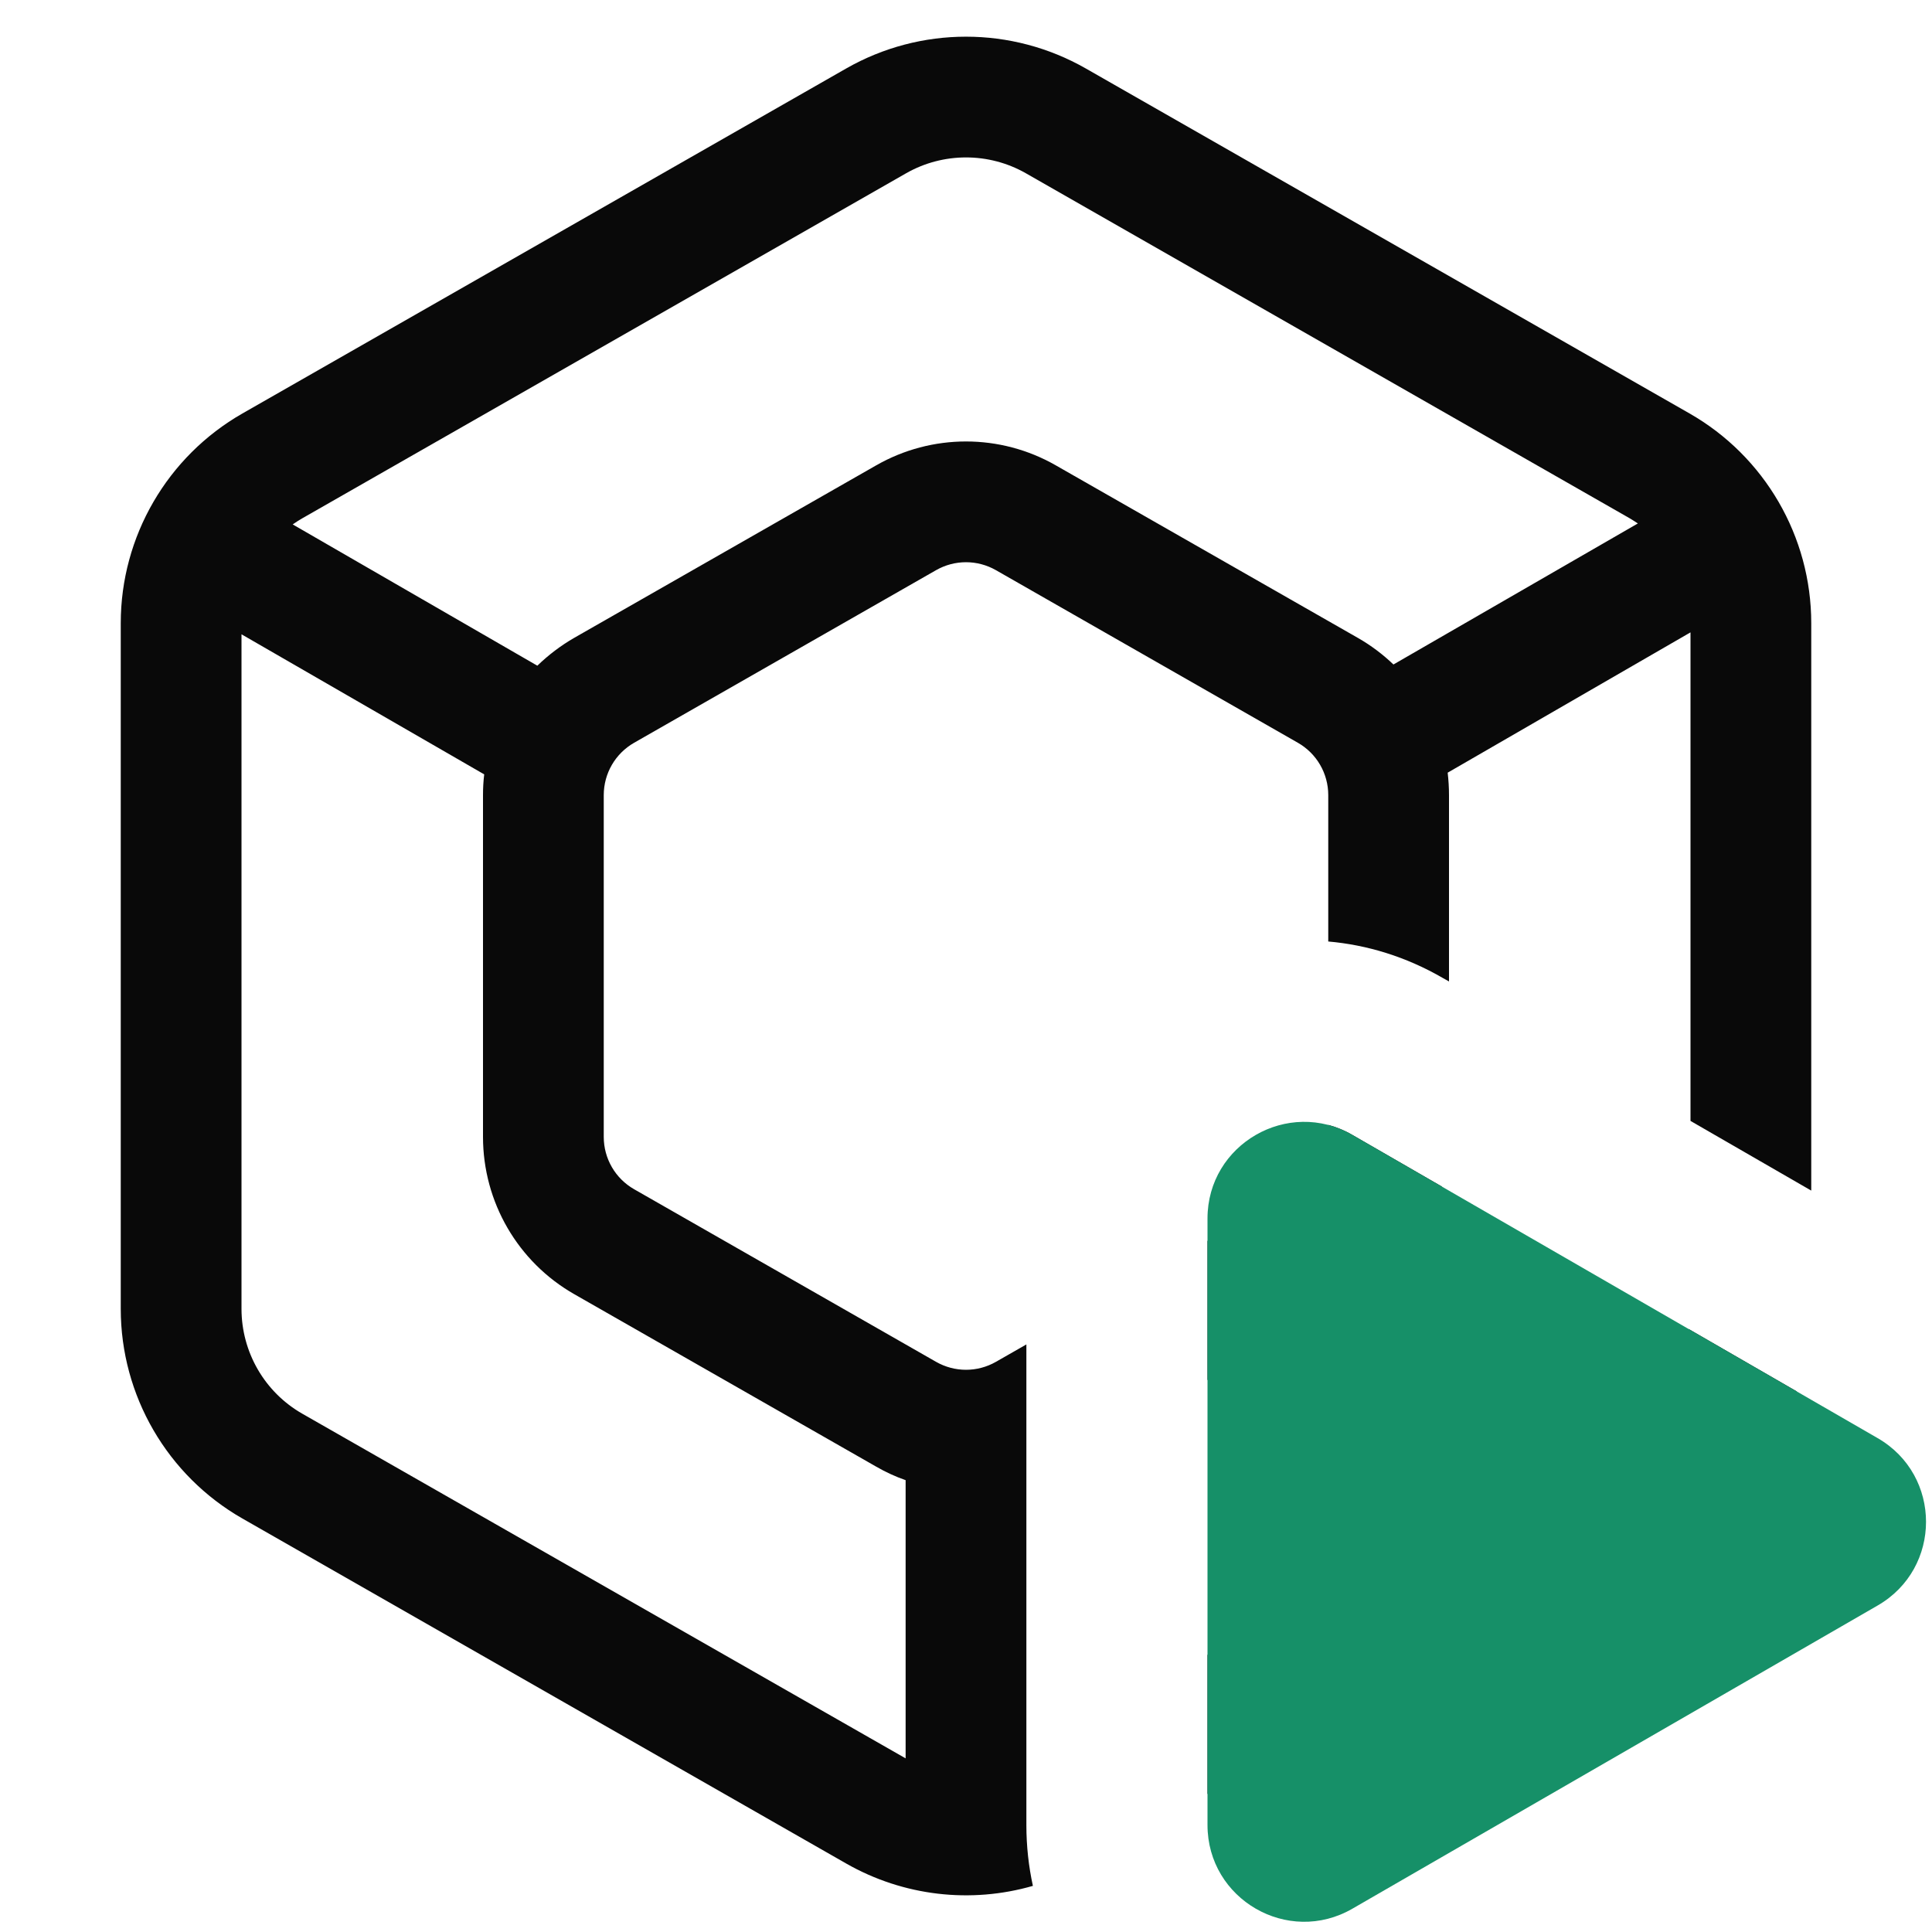 <svg width="16" height="16" viewBox="0 0 16 16" fill="none" xmlns="http://www.w3.org/2000/svg">
<path fill-rule="evenodd" clip-rule="evenodd" d="M8.496 1.435L13.496 4.292C13.519 4.306 13.542 4.32 13.564 4.335L11.54 5.503C11.452 5.419 11.353 5.344 11.244 5.282L8.744 3.854C8.283 3.59 7.717 3.59 7.256 3.854L4.756 5.282C4.643 5.347 4.541 5.425 4.45 5.513L2.424 4.343C2.45 4.325 2.476 4.308 2.504 4.292L7.504 1.435C7.811 1.26 8.189 1.26 8.496 1.435ZM11.989 6.399L14 5.237V9.283L15 9.86V5.161C15 4.443 14.615 3.78 13.992 3.424L8.992 0.567C8.377 0.216 7.623 0.216 7.008 0.567L2.008 3.424C1.385 3.78 1 4.443 1 5.161V10.839C1 11.557 1.385 12.22 2.008 12.576L7.008 15.433C7.483 15.704 8.041 15.766 8.554 15.618C8.519 15.458 8.5 15.289 8.5 15.114V14.562L8.5 14.562V12.258C8.5 12.258 8.5 12.258 8.5 12.258V11.134L8.248 11.278C8.094 11.366 7.906 11.366 7.752 11.278L5.252 9.849C5.096 9.76 5 9.595 5 9.415V6.585C5 6.405 5.096 6.24 5.252 6.151L7.752 4.722C7.906 4.634 8.094 4.634 8.248 4.722L10.748 6.151C10.904 6.24 11 6.405 11 6.585V7.797C11.32 7.825 11.643 7.922 11.95 8.1L12 8.128V6.585C12 6.522 11.996 6.46 11.989 6.399ZM11.942 9.827L11.2 9.399C11.135 9.361 11.068 9.334 11 9.316V9.415C11 9.595 10.904 9.76 10.748 9.849L10 10.277V11.429L11.244 10.718C11.589 10.521 11.836 10.199 11.942 9.827ZM10 13.705V14.857L13.992 12.576C14.41 12.337 14.72 11.961 14.88 11.523L13.986 11.007C13.936 11.299 13.758 11.558 13.496 11.708L10 13.705ZM2 5.253V10.839C2 11.198 2.192 11.53 2.504 11.708L7.5 14.562V12.258C7.416 12.229 7.334 12.191 7.256 12.146L4.756 10.718C4.288 10.451 4 9.954 4 9.415V6.585C4 6.527 4.003 6.47 4.01 6.413L2 5.253Z" fill="#090909"/>
<path d="M15.55 11.91C16.084 12.218 16.084 12.988 15.55 13.296L11.2 15.807C10.667 16.115 10 15.73 10 15.114L10 10.091C10 9.476 10.667 9.091 11.2 9.399L15.55 11.91Z" fill="#169068"/>
</svg>
